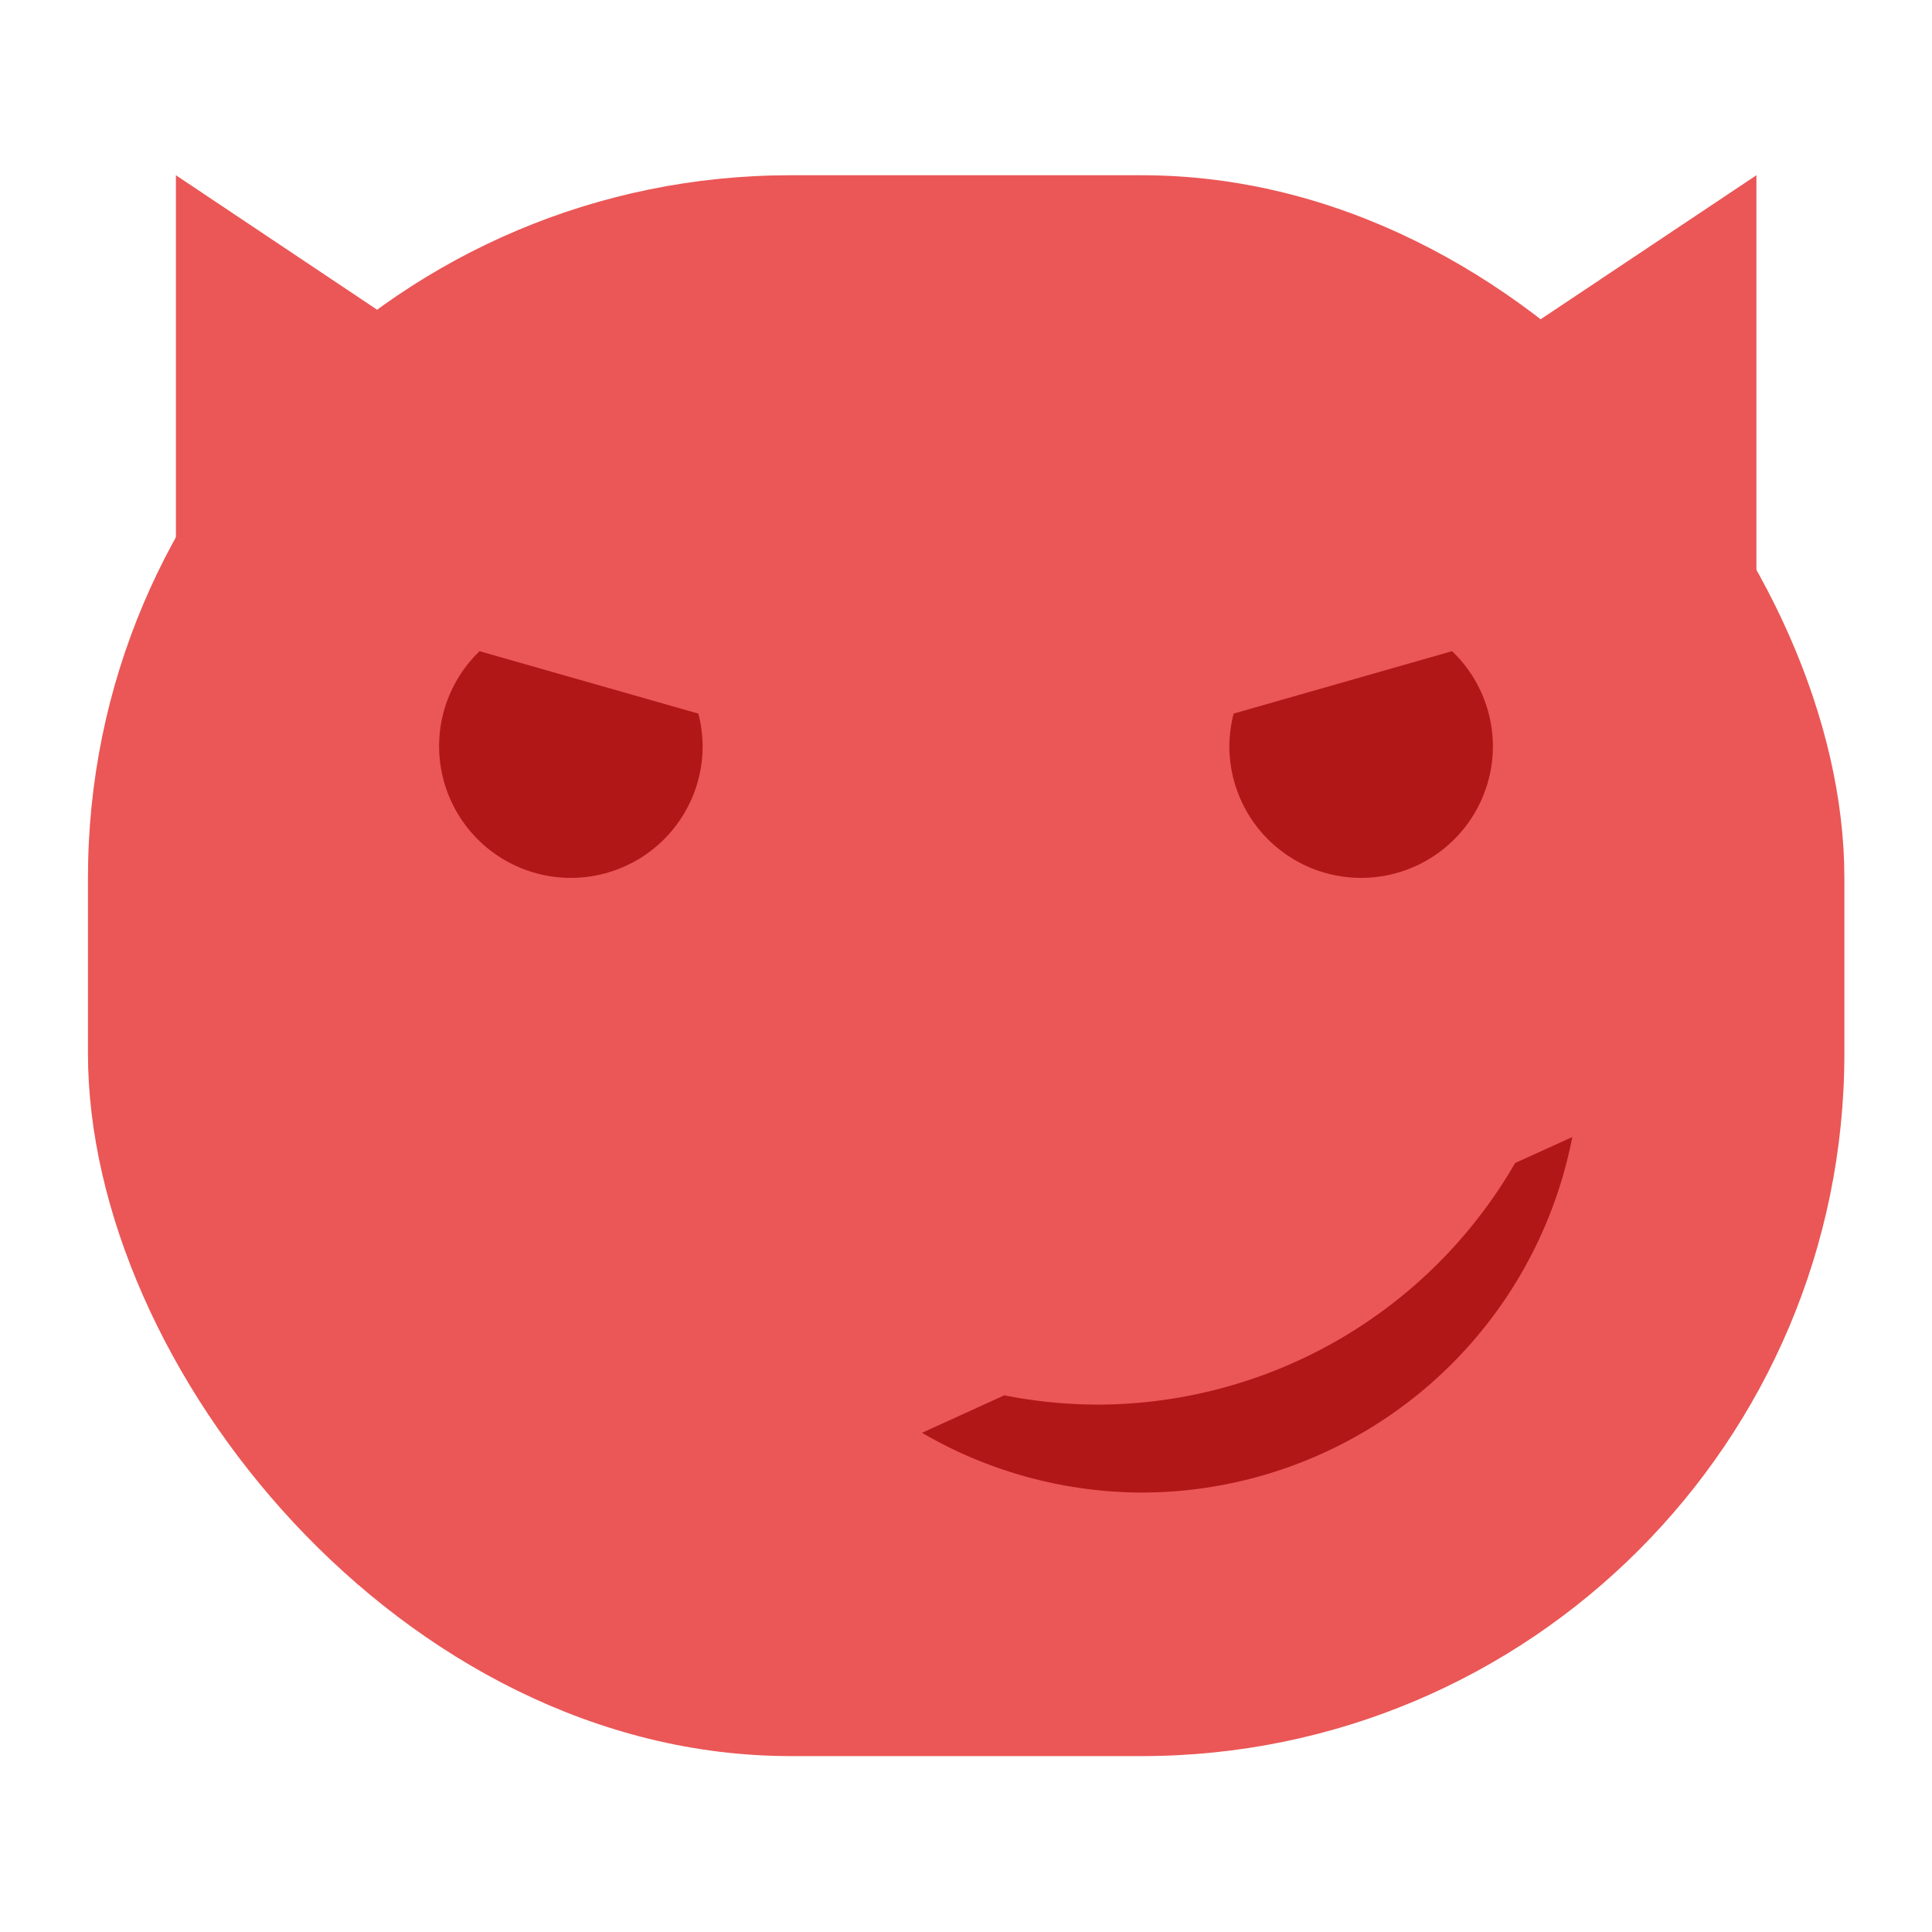 <svg width="22" xmlns="http://www.w3.org/2000/svg" height="22" viewBox="0 0 5.821 5.821"><g transform="translate(0 -291.18)"><rect width="5.292" x=".265" y="291.708" rx="2.117" height="4.763" fill="#ea5756"/><path d="M1.445 293.142a.397.397 0 0 0-.122.286.397.397 0 0 0 .397.397.397.397 0 0 0 .397-.397.397.397 0 0 0-.013-.098l-.659-.188zM4.375 293.142l-.658.188a.397.397 0 0 0-.013.098.397.397 0 0 0 .397.397.397.397 0 0 0 .397-.397.397.397 0 0 0-.123-.286z" fill="#b11716"/><path d="M.53 293.031v-1.323l.793.53zM5.292 293.031v-1.323l-.794.53z" fill="#ea5756" fill-rule="evenodd" stroke-width=".265"/><path d="M4.737 294.606l-.172.078a1.455 1.455 0 0 1-1.258.728 1.455 1.455 0 0 1-.281-.028l-.248.113a1.323 1.323 0 0 0 .662.18 1.323 1.323 0 0 0 1.297-1.07z" fill="#b11716"/></g></svg>
